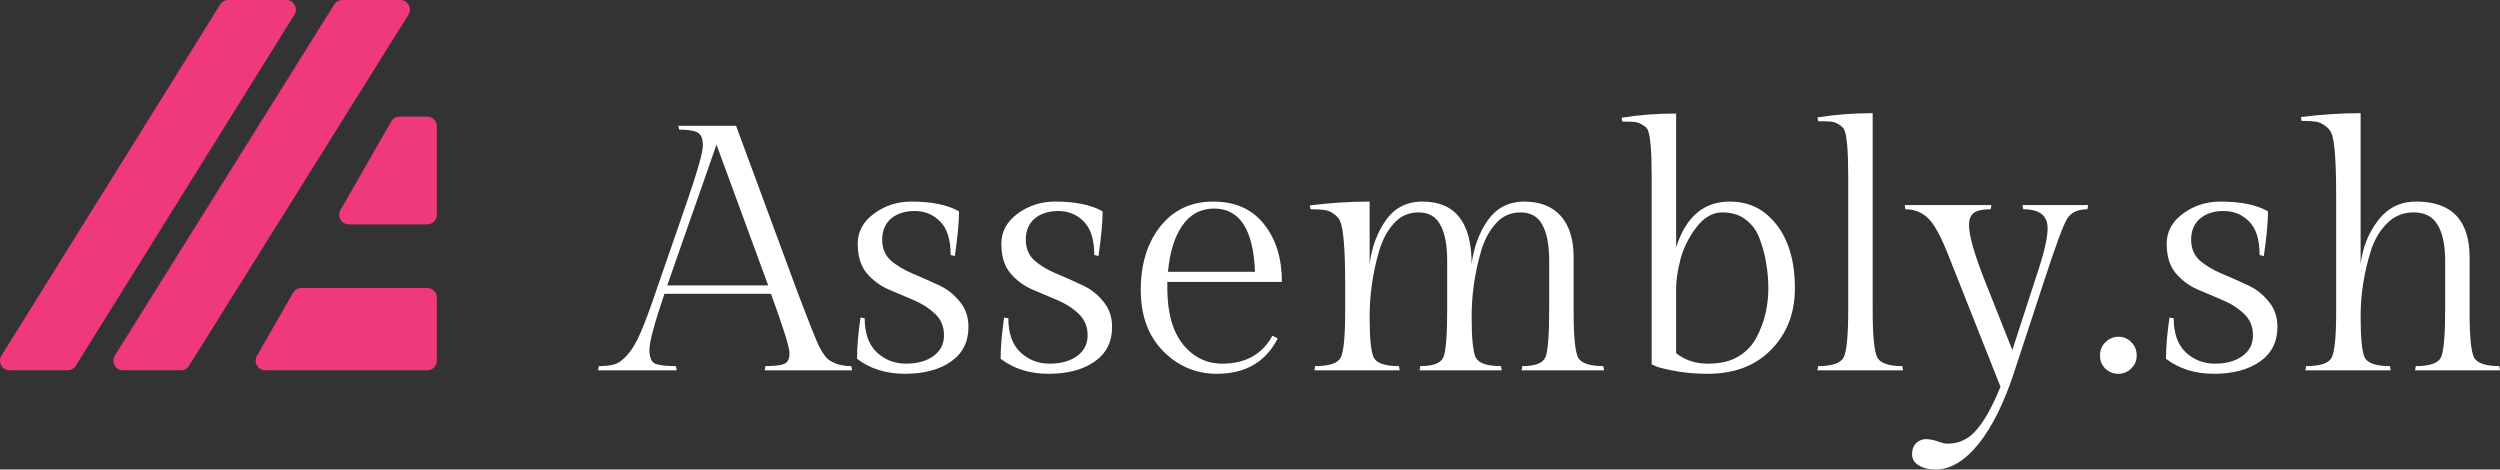 <svg width="820" height="154" viewBox="0 0 820 154" fill="none" xmlns="http://www.w3.org/2000/svg">
<rect x="0" y="0" width="820" height="154" fill="#333333" stroke="none"/>
<path d="M251.05 120.084C253.953 120.084 255.977 119.854 257.123 119.396C258.345 118.938 258.956 117.754 258.956 115.844C258.956 113.934 256.932 107.442 252.884 96.365H217.936C214.652 106.067 213.009 112.178 213.009 114.698C213.009 117.143 213.621 118.67 214.843 119.282C216.141 119.816 218.433 120.084 221.718 120.084L221.947 121.459H196.166L196.395 120.084C198.61 120.084 200.329 119.893 201.551 119.511C202.85 119.129 204.225 118.136 205.676 116.532C207.204 114.851 208.655 112.445 210.03 109.313C211.405 106.181 213.048 101.789 214.957 96.136L225.155 66.689C228.745 56.3 230.54 49.998 230.54 47.783C230.54 45.568 230.006 44.155 228.936 43.544C227.867 42.856 225.804 42.512 222.749 42.512L222.52 41.252H241.426L261.706 96.136C265.144 105.226 267.435 110.994 268.581 113.438C269.803 115.882 270.949 117.448 272.019 118.136C273.928 119.434 276.335 120.084 279.237 120.084L279.466 121.459H250.821L251.05 120.084ZM235.009 47.439L218.853 93.615H251.967L235.009 47.439Z" fill="white"/>
<path d="M283.623 104.386C283.623 109.351 284.959 113.094 287.633 115.615C290.307 118.059 293.477 119.282 297.143 119.282C300.886 119.282 303.904 118.441 306.195 116.761C308.487 115.08 309.633 112.827 309.633 110C309.633 107.098 308.64 104.73 306.654 102.896C304.744 101.063 302.414 99.574 299.664 98.428C296.914 97.282 294.126 96.098 291.3 94.876C288.55 93.654 286.182 91.859 284.196 89.49C282.286 87.123 281.331 83.952 281.331 79.98C281.331 76.008 283.088 72.724 286.602 70.126C290.192 67.453 294.317 66.116 298.977 66.116C305.622 66.116 310.817 67.185 314.56 69.324C314.56 72.838 314.101 77.727 313.185 83.991L311.81 83.647C311.81 78.605 310.664 74.939 308.372 72.647C306.081 70.356 303.292 69.21 300.008 69.21C296.8 69.21 294.202 70.05 292.216 71.73C290.307 73.411 289.352 75.703 289.352 78.605C289.352 81.432 290.307 83.723 292.216 85.48C294.202 87.161 296.57 88.574 299.32 89.72C302.07 90.865 304.82 92.088 307.57 93.386C310.396 94.608 312.765 96.403 314.674 98.772C316.66 101.063 317.653 103.89 317.653 107.251C317.653 112.139 315.744 115.921 311.924 118.594C308.105 121.268 303.063 122.604 296.8 122.604C290.612 122.604 285.38 120.962 281.102 117.677C281.102 113.858 281.484 109.351 282.248 104.157L283.623 104.386Z" fill="white"/>
<path d="M330.731 104.386C330.731 109.351 332.068 113.094 334.741 115.615C337.415 118.059 340.585 119.282 344.251 119.282C347.994 119.282 351.012 118.441 353.303 116.761C355.595 115.08 356.741 112.827 356.741 110C356.741 107.098 355.748 104.73 353.762 102.896C351.852 101.063 349.522 99.574 346.772 98.428C344.022 97.282 341.234 96.098 338.408 94.876C335.658 93.654 333.29 91.859 331.304 89.49C329.394 87.123 328.439 83.952 328.439 79.98C328.439 76.008 330.196 72.724 333.71 70.126C337.3 67.453 341.425 66.116 346.085 66.116C352.73 66.116 357.925 67.185 361.668 69.324C361.668 72.838 361.209 77.727 360.293 83.991L358.918 83.647C358.918 78.605 357.772 74.939 355.48 72.647C353.189 70.356 350.401 69.21 347.116 69.21C343.908 69.21 341.31 70.05 339.324 71.73C337.415 73.411 336.46 75.703 336.46 78.605C336.46 81.432 337.415 83.723 339.324 85.48C341.31 87.161 343.678 88.574 346.428 89.72C349.178 90.865 351.928 92.088 354.678 93.386C357.505 94.608 359.873 96.403 361.782 98.772C363.768 101.063 364.761 103.89 364.761 107.251C364.761 112.139 362.852 115.921 359.032 118.594C355.213 121.268 350.171 122.604 343.908 122.604C337.72 122.604 332.488 120.962 328.21 117.677C328.21 113.858 328.592 109.351 329.356 104.157L330.731 104.386Z" fill="white"/>
<path d="M420.463 92.47H382.88V94.418C382.88 102.515 384.599 108.702 388.037 112.98C391.474 117.181 395.752 119.282 400.87 119.282C408.508 119.282 414.008 116.226 417.369 110.115L419.088 111.032C415.116 118.747 408.47 122.604 399.151 122.604C392.276 122.604 386.394 120.122 381.505 115.157C376.617 110.191 374.172 103.508 374.172 95.105C374.172 86.626 376.311 79.675 380.589 74.251C384.943 68.828 390.71 66.116 397.89 66.116C405.147 66.116 410.724 68.599 414.619 73.564C418.515 78.453 420.463 84.754 420.463 92.47ZM398.234 68.408C393.804 68.408 390.29 70.317 387.693 74.137C385.172 77.88 383.644 82.883 383.11 89.147H411.64C411.106 75.321 406.637 68.408 398.234 68.408Z" fill="white"/>
<path d="M482.697 86.626C483.384 81.126 485.141 76.352 487.967 72.303C490.87 68.178 494.88 66.116 499.998 66.116C505.116 66.116 509.088 67.682 511.915 70.814C514.741 73.946 516.154 78.491 516.154 84.449V102.553C516.154 110.497 516.651 115.424 517.644 117.334C518.713 119.167 521.463 120.084 525.894 120.084L526.123 121.459H499.082L499.311 120.084C503.512 120.084 506.033 119.129 506.873 117.219C507.713 115.309 508.134 110.077 508.134 101.522V85.595C508.134 80.324 507.37 76.352 505.842 73.678C504.391 71.005 502.023 69.668 498.738 69.668C495.453 69.668 492.742 70.89 490.603 73.335C488.464 75.703 486.86 78.72 485.79 82.386C483.728 89.49 482.697 96.633 482.697 103.813C482.697 110.994 483.155 115.5 484.072 117.334C485.065 119.167 487.815 120.084 492.321 120.084L492.551 121.459H465.624L465.853 120.084C470.055 120.084 472.575 119.129 473.416 117.219C474.256 115.309 474.676 110.077 474.676 101.522V85.595C474.676 80.324 473.912 76.352 472.384 73.678C470.933 71.005 468.565 69.668 465.28 69.668C461.996 69.668 459.284 70.89 457.145 73.335C455.006 75.703 453.402 78.72 452.333 82.386C450.27 89.49 449.239 96.633 449.239 103.813C449.239 110.994 449.697 115.5 450.614 117.334C451.607 119.167 454.357 120.084 458.864 120.084L459.093 121.459H431.135L431.364 120.084C435.948 120.084 438.736 119.167 439.729 117.334C440.722 115.424 441.218 110.421 441.218 102.324V93.157C441.218 81.699 440.645 74.786 439.5 72.418C439.118 71.578 438.43 70.814 437.437 70.126C436.52 69.439 435.489 69.019 434.343 68.866C433.274 68.713 431.784 68.637 429.875 68.637L429.646 67.376C436.291 66.536 442.822 66.116 449.239 66.116V86.626C449.926 81.126 451.683 76.352 454.51 72.303C457.412 68.178 461.423 66.116 466.541 66.116C477.311 66.116 482.697 72.953 482.697 86.626Z" fill="white"/>
<path d="M567.297 66.116C572.262 66.116 576.425 67.606 579.786 70.585C585.744 75.855 588.724 83.838 588.724 94.532C588.724 102.706 586.126 109.428 580.932 114.698C575.814 119.969 568.863 122.604 560.078 122.604C556.488 122.604 553.165 122.337 550.11 121.802C547.054 121.268 544.877 120.771 543.579 120.313L541.745 119.511V57.522C541.745 49.196 541.287 44.155 540.37 42.398C540.065 41.863 539.492 41.367 538.652 40.908C537.811 40.373 536.933 40.068 536.016 39.992C535.1 39.915 533.801 39.877 532.12 39.877L531.891 38.617C537.391 37.7 543.349 37.242 549.766 37.242V81.126C552.974 71.119 558.818 66.116 567.297 66.116ZM549.766 115.844C552.669 118.136 556.144 119.282 560.193 119.282C564.318 119.282 567.679 118.479 570.276 116.875C572.873 115.271 574.821 113.209 576.12 110.688C577.495 108.091 578.488 105.455 579.099 102.782C579.71 100.032 580.015 97.282 580.015 94.532C580.015 91.782 579.786 89.109 579.328 86.511C578.946 83.914 578.258 81.279 577.265 78.605C576.349 75.932 574.859 73.793 572.797 72.189C570.734 70.508 568.099 69.668 564.891 69.668C561.682 69.668 558.818 71.349 556.297 74.71C553.776 78.071 552.058 81.584 551.141 85.251C550.224 88.841 549.766 92.011 549.766 94.761V115.844Z" fill="white"/>
<path d="M614.237 37.127V101.522C614.237 110 614.733 115.233 615.726 117.219C616.719 119.129 619.469 120.084 623.976 120.084L624.205 121.459H596.133L596.362 120.084C600.945 120.084 603.733 119.129 604.726 117.219C605.719 115.309 606.216 110.077 606.216 101.522V57.752C606.216 49.273 605.758 44.155 604.841 42.398C604.535 41.863 603.962 41.328 603.122 40.794C602.282 40.259 601.365 39.953 600.372 39.877C599.456 39.8 598.119 39.762 596.362 39.762L596.133 38.502C601.862 37.585 607.896 37.127 614.237 37.127Z" fill="white"/>
<path d="M638.735 145.521C642.554 145.521 645.724 144.031 648.245 141.052C650.842 138.149 653.477 133.413 656.151 126.844L639.078 83.761C636.558 77.345 634.266 73.22 632.203 71.387C630.217 69.553 627.811 68.637 624.985 68.637L624.756 67.262H653.172L652.943 68.637C650.269 68.637 648.398 69.057 647.328 69.897C646.335 70.737 645.839 72.036 645.839 73.793C645.839 77.307 647.634 83.57 651.224 92.584L660.047 114.813L668.984 87.314C670.741 81.814 671.619 77.65 671.619 74.824C671.619 70.699 668.946 68.637 663.599 68.637L663.37 67.262H684.911L684.682 68.637C681.55 68.637 679.334 69.668 678.036 71.73C676.814 73.716 674.484 79.942 671.046 90.407L660.734 121.802C657.373 132.115 653.439 140.059 648.932 145.635C644.425 151.211 639.728 154 634.839 154C632.624 154 630.79 153.541 629.339 152.625C627.888 151.784 627.162 150.562 627.162 148.958C627.162 147.43 627.62 146.208 628.537 145.291C629.53 144.451 630.561 144.031 631.631 144.031C632.776 144.031 634.037 144.26 635.412 144.719C636.787 145.253 637.894 145.521 638.735 145.521Z" fill="white"/>
<path d="M688.806 116.646C688.806 114.889 689.379 113.438 690.525 112.292C691.747 111.07 693.199 110.459 694.879 110.459C696.56 110.459 697.973 111.07 699.119 112.292C700.265 113.438 700.838 114.889 700.838 116.646C700.838 118.327 700.226 119.74 699.004 120.886C697.858 122.032 696.445 122.604 694.765 122.604C693.161 122.604 691.747 122.032 690.525 120.886C689.379 119.74 688.806 118.327 688.806 116.646Z" fill="white"/>
<path d="M712.966 104.386C712.966 109.351 714.303 113.094 716.976 115.615C719.65 118.059 722.82 119.282 726.487 119.282C730.23 119.282 733.247 118.441 735.539 116.761C737.83 115.08 738.976 112.827 738.976 110C738.976 107.098 737.983 104.73 735.997 102.896C734.087 101.063 731.757 99.574 729.007 98.428C726.258 97.282 723.469 96.098 720.643 94.876C717.893 93.654 715.525 91.859 713.539 89.49C711.629 87.123 710.674 83.952 710.674 79.98C710.674 76.008 712.431 72.724 715.945 70.126C719.535 67.453 723.66 66.116 728.32 66.116C734.966 66.116 740.16 67.185 743.903 69.324C743.903 72.838 743.445 77.727 742.528 83.991L741.153 83.647C741.153 78.605 740.007 74.939 737.716 72.647C735.424 70.356 732.636 69.21 729.351 69.21C726.143 69.21 723.546 70.05 721.56 71.73C719.65 73.411 718.695 75.703 718.695 78.605C718.695 81.432 719.65 83.723 721.56 85.48C723.546 87.161 725.914 88.574 728.664 89.72C731.414 90.865 734.164 92.088 736.914 93.386C739.74 94.608 742.108 96.403 744.018 98.772C746.004 101.063 746.997 103.89 746.997 107.251C746.997 112.139 745.087 115.921 741.268 118.594C737.448 121.268 732.407 122.604 726.143 122.604C719.956 122.604 714.723 120.962 710.445 117.677C710.445 113.858 710.827 109.351 711.591 104.157L712.966 104.386Z" fill="white"/>
<path d="M774.282 37.127V86.626C774.97 81.126 776.879 76.352 780.011 72.303C783.143 68.178 787.306 66.116 792.501 66.116C804.188 66.116 810.031 72.227 810.031 84.449V102.553C810.031 110.497 810.528 115.424 811.521 117.334C812.59 119.167 815.34 120.084 819.771 120.084L820 121.459H792.157L792.386 120.084C796.969 120.084 799.719 119.129 800.636 117.219C801.552 115.309 802.011 110.077 802.011 101.522V85.595C802.011 80.324 801.17 76.352 799.49 73.678C797.886 71.005 795.289 69.668 791.698 69.668C788.185 69.668 785.244 70.89 782.876 73.335C780.508 75.703 778.751 78.72 777.605 82.386C775.39 89.49 774.282 96.633 774.282 103.813C774.282 110.994 774.741 115.5 775.657 117.334C776.65 119.167 779.4 120.084 783.907 120.084L784.136 121.459H756.178L756.408 120.084C760.991 120.084 763.779 119.167 764.772 117.334C765.765 115.424 766.262 110.421 766.262 102.324V64.168C766.262 52.71 765.727 45.835 764.657 43.544C764.199 42.627 763.473 41.825 762.48 41.137C761.564 40.45 760.532 40.03 759.387 39.877C758.317 39.724 756.828 39.648 754.918 39.648L754.689 38.387C761.335 37.547 767.866 37.127 774.282 37.127Z" fill="white"/>
<path d="M93.903 0C96.376 0 97.885 2.718 96.578 4.817L24.849 119.971C24.274 120.894 23.263 121.456 22.175 121.456H3.156C0.683 121.456 -0.826 118.738 0.481 116.639L72.21 1.485C72.785 0.561 73.797 0 74.885 0H93.903Z" fill="#EF397C"/>
<path d="M59.34 121.456C60.427 121.456 61.437 120.896 62.012 119.975L133.968 4.821C135.279 2.722 133.77 0 131.296 0H112.284C111.197 0 110.187 0.56 109.612 1.481L37.656 116.635C36.344 118.734 37.853 121.456 40.328 121.456H59.34Z" fill="#EF397C"/>
<path d="M114.415 73.599C111.994 73.599 110.478 70.982 111.681 68.881L128.324 39.834C128.885 38.854 129.928 38.249 131.058 38.249H140.134C141.875 38.249 143.285 39.66 143.285 41.401V70.448C143.285 72.188 141.875 73.599 140.134 73.599H114.415Z" fill="#EF397C"/>
<path d="M86.996 121.456C84.575 121.456 83.058 118.839 84.261 116.738L96.126 96.03C96.688 95.05 97.731 94.445 98.861 94.445H140.134C141.875 94.445 143.285 95.856 143.285 97.597V118.305C143.285 120.045 141.875 121.456 140.134 121.456H86.996Z" fill="#EF397C"/>
</svg>
